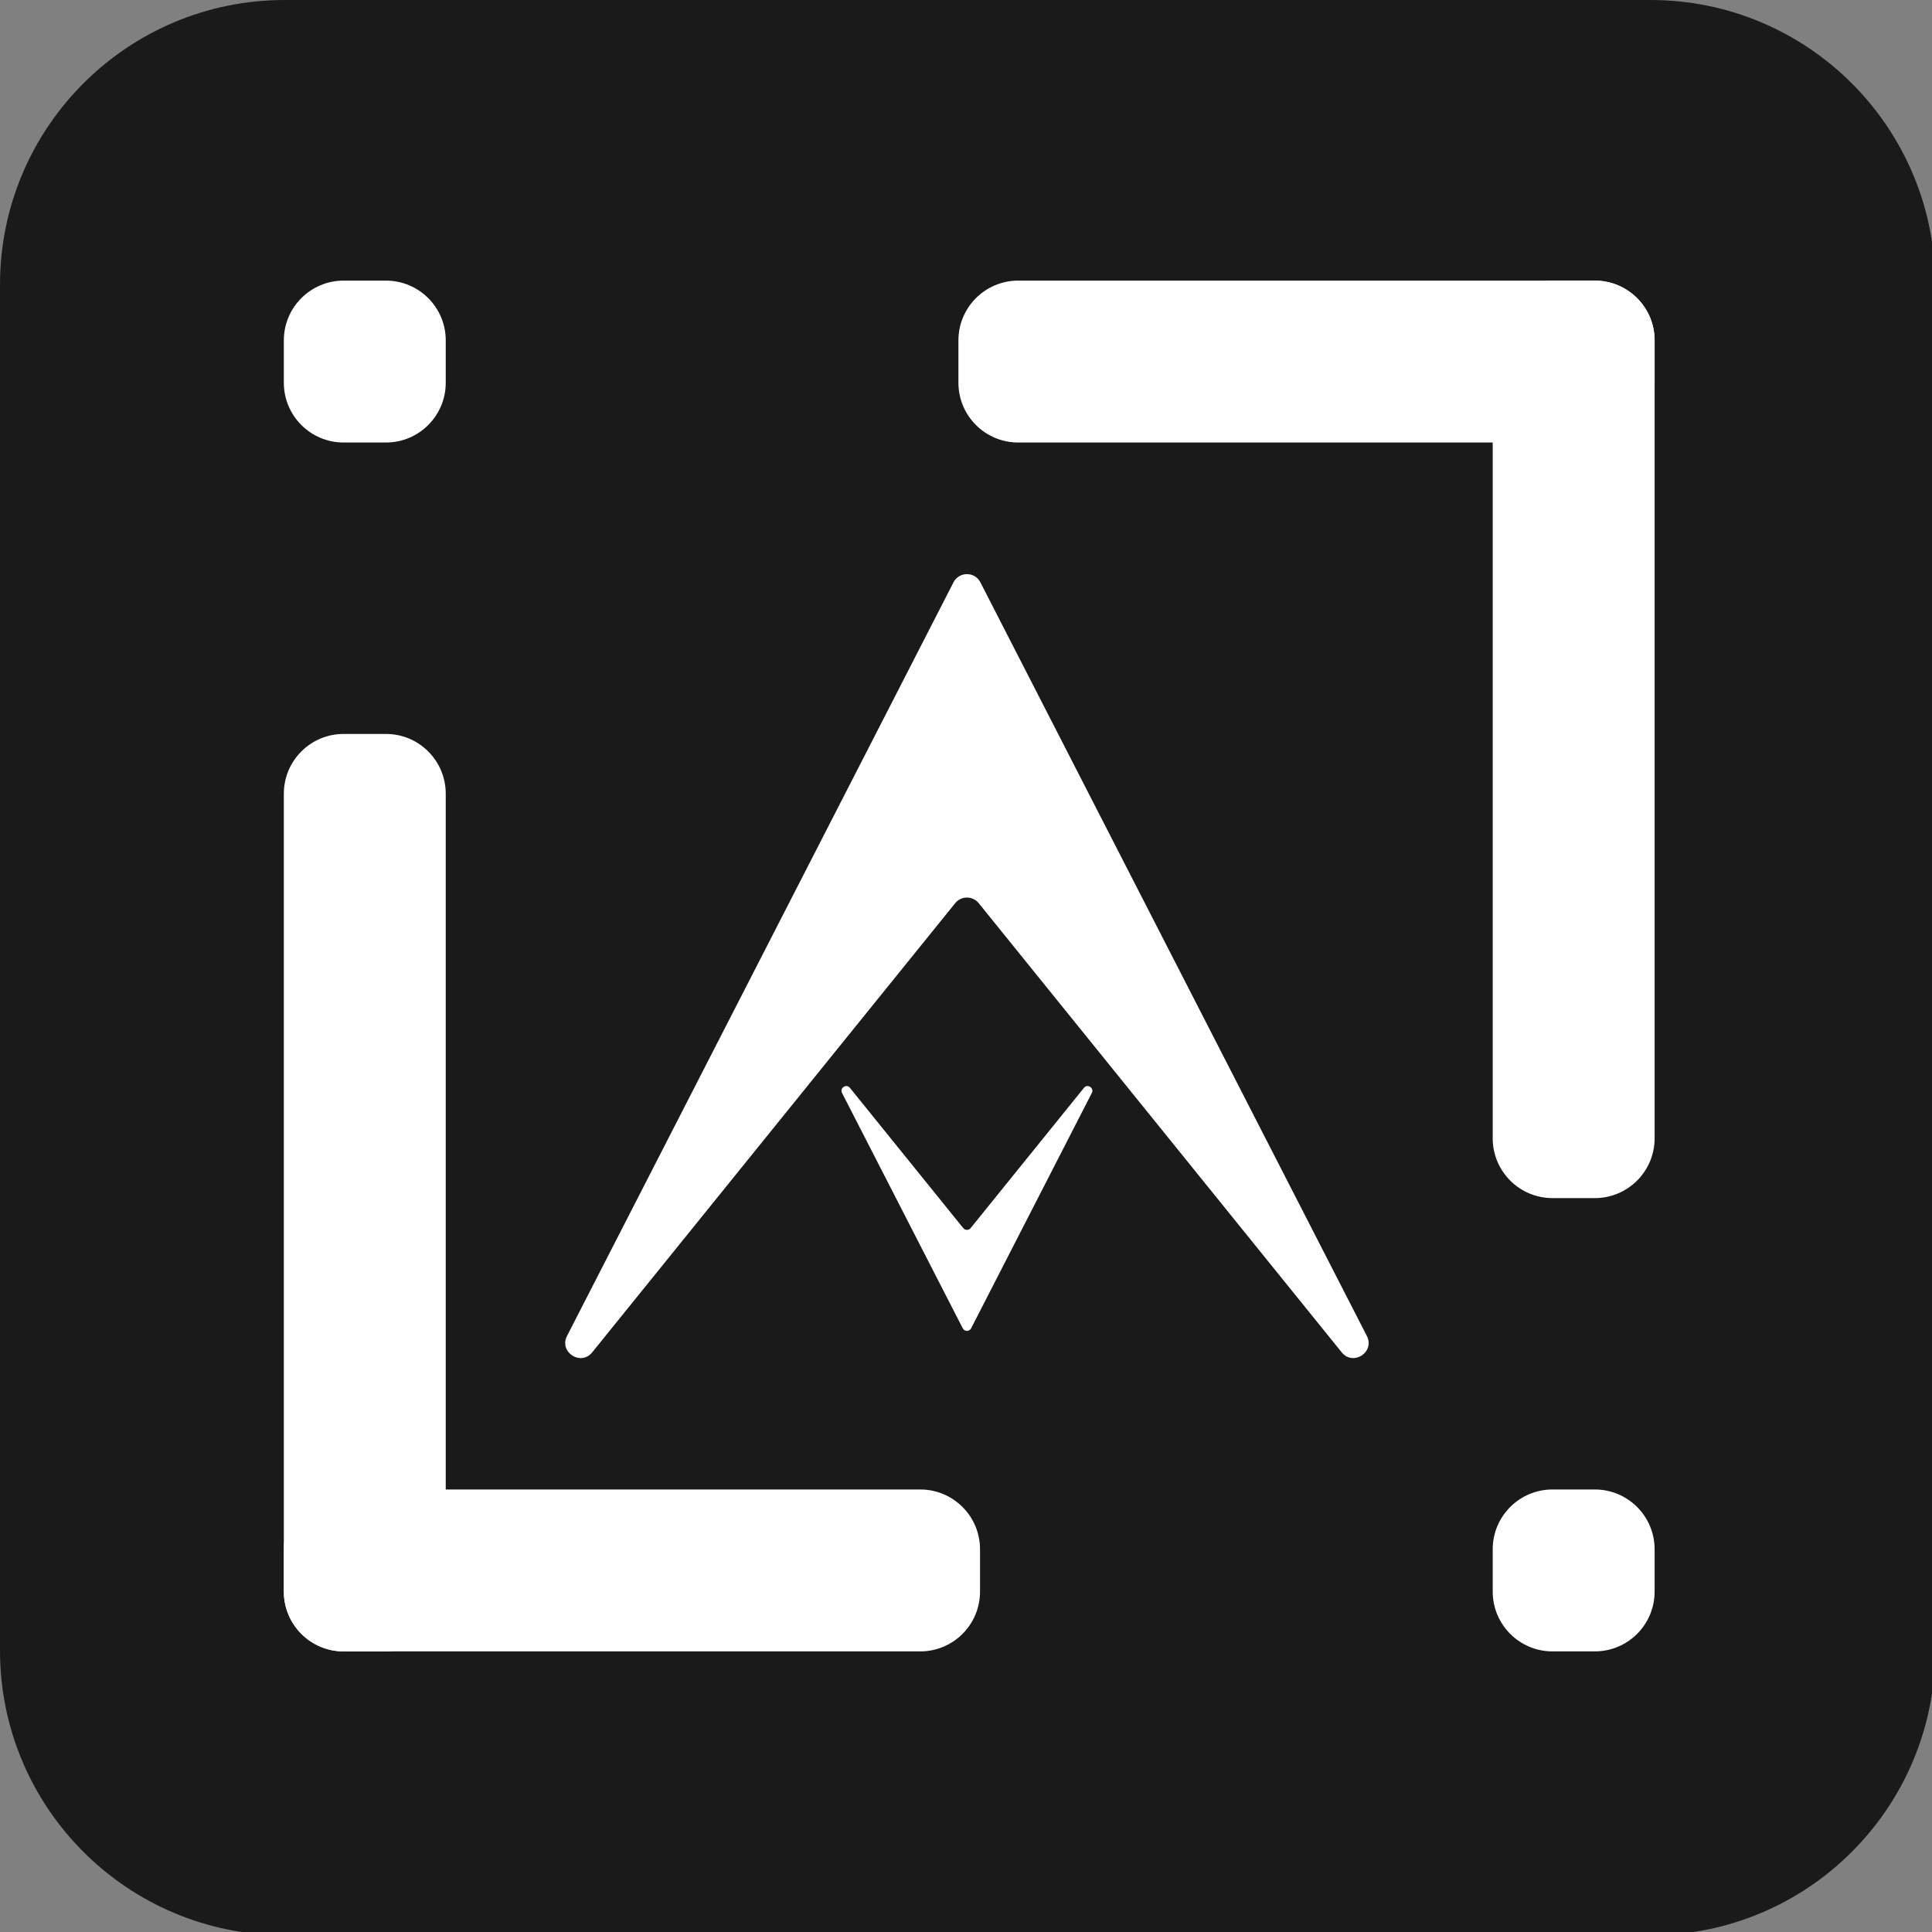 <?xml version="1.0" encoding="utf-8"?>
<!-- Generator: Adobe Illustrator 24.2.3, SVG Export Plug-In . SVG Version: 6.00 Build 0)  -->
<svg version="1.1" xmlns="http://www.w3.org/2000/svg" xmlns:xlink="http://www.w3.org/1999/xlink" x="0px" y="0px"
	 viewBox="0 0 599 599" style="enable-background:new 0 0 599 599;" xml:space="preserve">
<rect x="0" y="0" width="599" height="599" fill="#808080" stroke="none"/>
<style type="text/css">
	.st0{fill:#1A1A1A;}
	.st1{fill:#FFFFFF;}
</style>
<g id="Слой_3">
	<path class="st0" d="M511.73,600H88.27C39.52,600,0,560.48,0,511.73V88.27C0,39.52,39.52,0,88.27,0h423.46
		C560.48,0,600,39.52,600,88.27v423.46C600,560.48,560.48,600,511.73,600z"/>
</g>
<g id="Слой_2">
	<path class="st1" d="M494.46,137.2H315.69c-10.24,0-18.54-8.3-18.54-18.54v-13.12c0-10.24,8.3-18.54,18.54-18.54h178.77
		C504.7,87,513,95.3,513,105.54v13.12C513,128.9,504.7,137.2,494.46,137.2z"/>
	<path class="st1" d="M285.31,512H106.54C96.3,512,88,503.7,88,493.46v-13.12c0-10.24,8.3-18.54,18.54-18.54h178.77
		c10.24,0,18.54,8.3,18.54,18.54v13.12C303.85,503.7,295.55,512,285.31,512z"/>
	<path class="st1" d="M119.66,137.2h-13.12C96.3,137.2,88,128.9,88,118.66v-13.12C88,95.3,96.3,87,106.54,87h13.12
		c10.24,0,18.54,8.3,18.54,18.54v13.12C138.2,128.9,129.9,137.2,119.66,137.2z"/>
	<path class="st1" d="M494.46,512h-13.12c-10.24,0-18.54-8.3-18.54-18.54v-13.12c0-10.24,8.3-18.54,18.54-18.54h13.12
		c10.24,0,18.54,8.3,18.54,18.54v13.12C513,503.7,504.7,512,494.46,512z"/>
	<path class="st1" d="M513,105.54v247.38c0,10.24-8.3,18.54-18.54,18.54h-13.12c-10.24,0-18.54-8.3-18.54-18.54V105.54
		c0-10.24,8.3-18.54,18.54-18.54h13.12C504.7,87,513,95.3,513,105.54z"/>
	<path class="st1" d="M138.2,246.09v247.38c0,10.24-8.3,18.54-18.54,18.54h-13.12C96.3,512,88,503.7,88,493.46V246.09
		c0-10.24,8.3-18.54,18.54-18.54h13.12C129.9,227.55,138.2,235.85,138.2,246.09z"/>
	<path class="st1" d="M423.78,414.2L303.96,180.55c-1.74-3.4-6.59-3.4-8.34,0L175.8,414.2c-2.57,5.01,4.27,9.46,7.81,5.08
		l112.54-139.26c1.87-2.32,5.41-2.32,7.29,0l112.54,139.26C419.51,423.66,426.36,419.21,423.78,414.2z"/>
	<path class="st1" d="M338.51,338.87l-37.42,72.96c-0.54,1.06-2.06,1.06-2.6,0l-37.42-72.96c-0.8-1.57,1.33-2.96,2.44-1.59
		l35.14,43.49c0.59,0.72,1.69,0.72,2.28,0l35.14-43.49C337.18,335.92,339.32,337.31,338.51,338.87z"/>
</g>
</svg>
